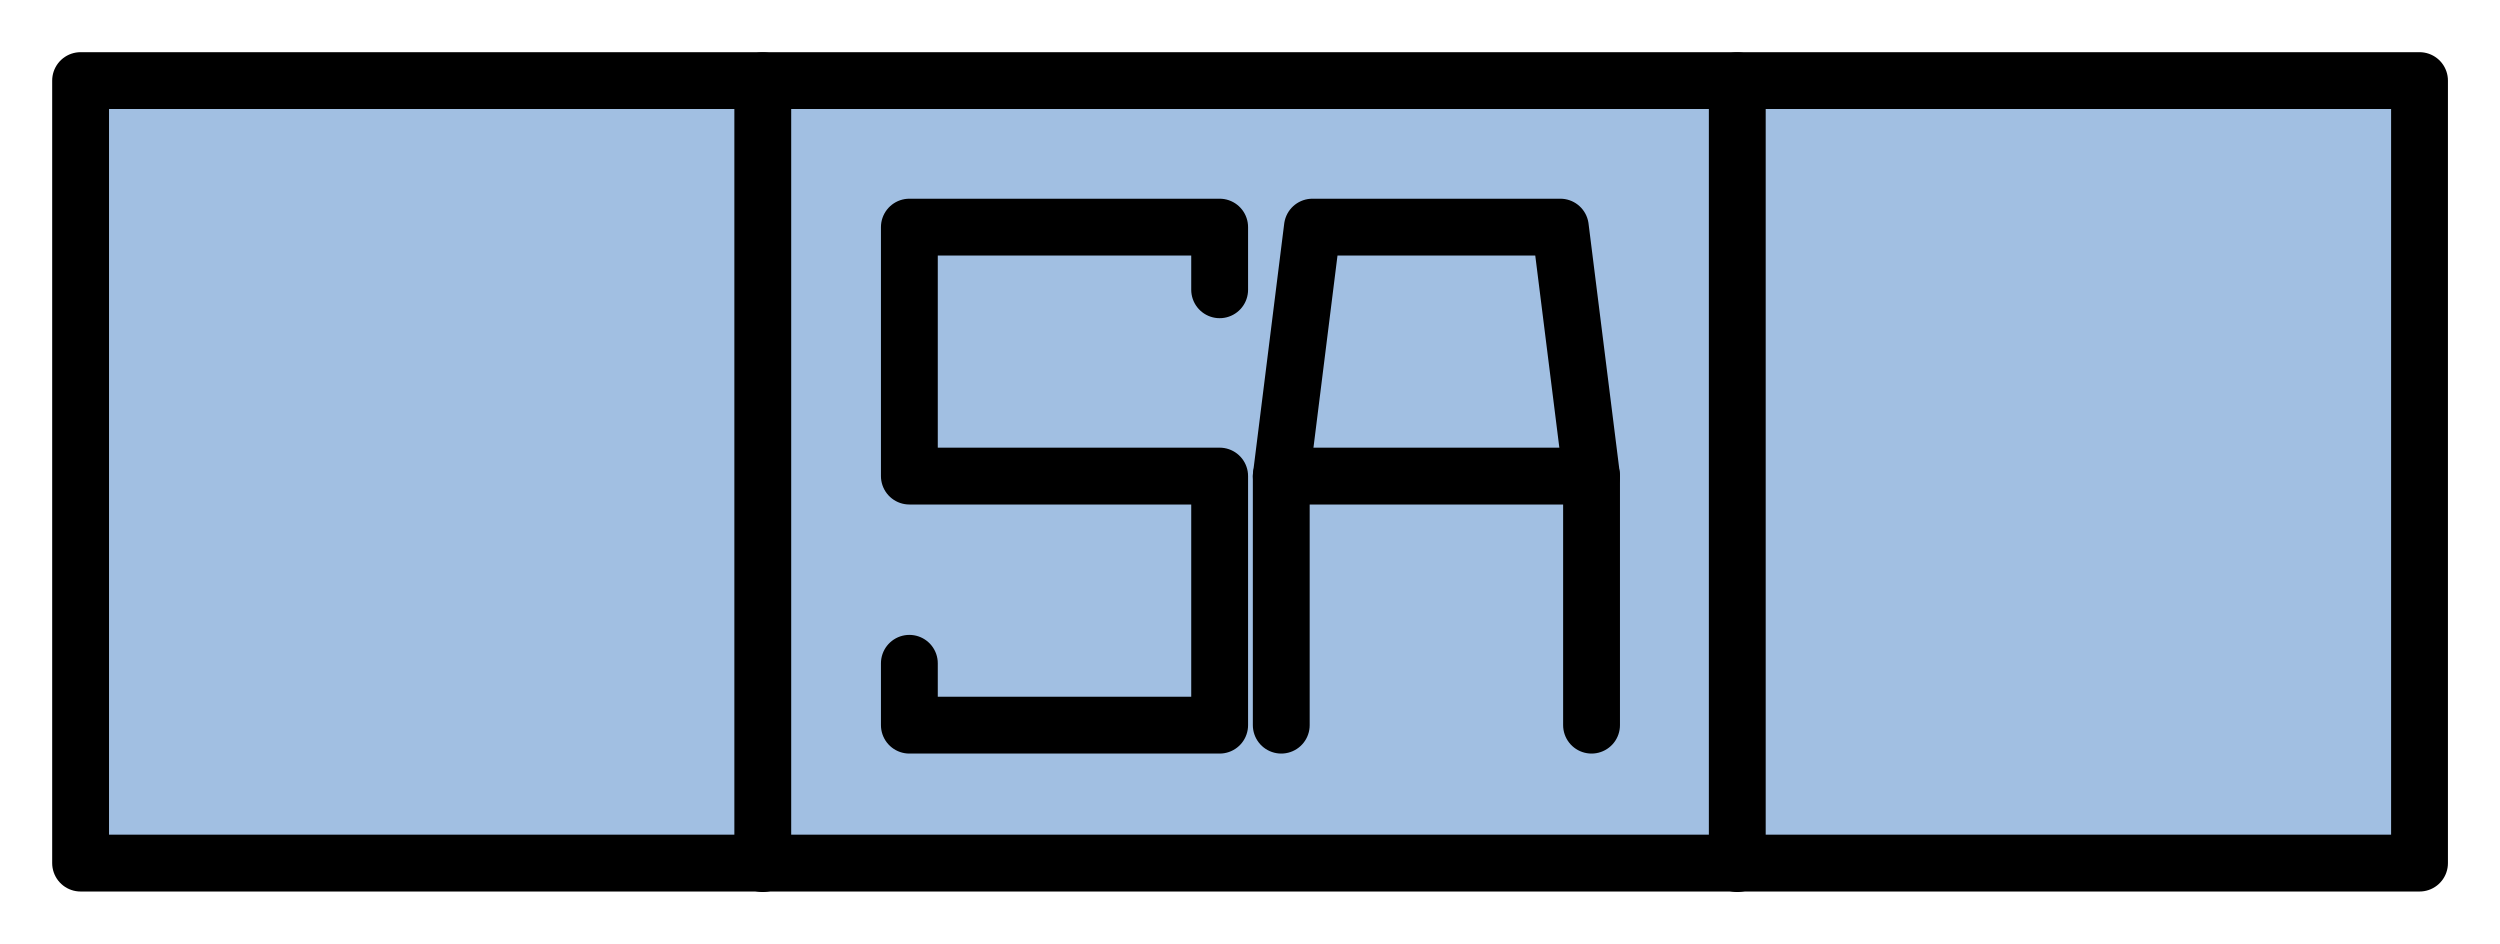 <?xml version="1.0" encoding="utf-8"?>
<!-- Generator: Adobe Illustrator 15.0.0, SVG Export Plug-In . SVG Version: 6.00 Build 0)  -->
<!DOCTYPE svg PUBLIC "-//W3C//DTD SVG 1.1//EN" "http://www.w3.org/Graphics/SVG/1.1/DTD/svg11.dtd">
<svg version="1.1" id="_x30_" xmlns:agg="http://www.example.com"
	 xmlns="http://www.w3.org/2000/svg" preserveAspectRatio="none"   x="0px" y="0px" 
	  viewBox="0 13.692 43.984 16.602" enable-background="new 0 13.692 43.984 16.602" xml:space="preserve">
<agg:params>
	<agg:param type="C" name="color" description="Color" cssAttributes="fill" classes="color"/>
	<agg:param type="C" name="strokeColor" description="Stroke Color" cssAttributes="stroke" classes="color,stroked"/>
</agg:params>
<style type="text/css" >
   <![CDATA[

	.color,.stroked{
		stroke-width:1;
		stroke-linecap:round;
		stroke-linejoin:round;
		stroke: #000000;
	}
	
	.color {
		fill:   #A1BFE2;

	}
	
	.stroked {
		fill:none;
	}

      ]]>
</style>
<polygon class="color" points="1.418,28.877 1.418,15.11 42.568,15.11 42.568,28.877 1.418,28.877 "/>
<g class="stroked">
	<line x1="13.42" y1="15.112" x2="13.42" y2="28.886"/>
	<line x1="30.565" y1="15.112" x2="30.565" y2="28.886"/>
	<polyline points="15.999,25.362 15.999,26.45 21.458,26.45 21.458,22.068 15.999,22.068 15.999,17.688 21.458,17.688 21.458,18.79 "/>
	<polyline points="22.542,26.45 22.542,22.068 23.09,17.688 27.452,17.688 28.001,22.068 28.001,26.45 "/>
	<line x1="22.542" y1="22.068" x2="28.001" y2="22.068"/>
</g>
</svg>
